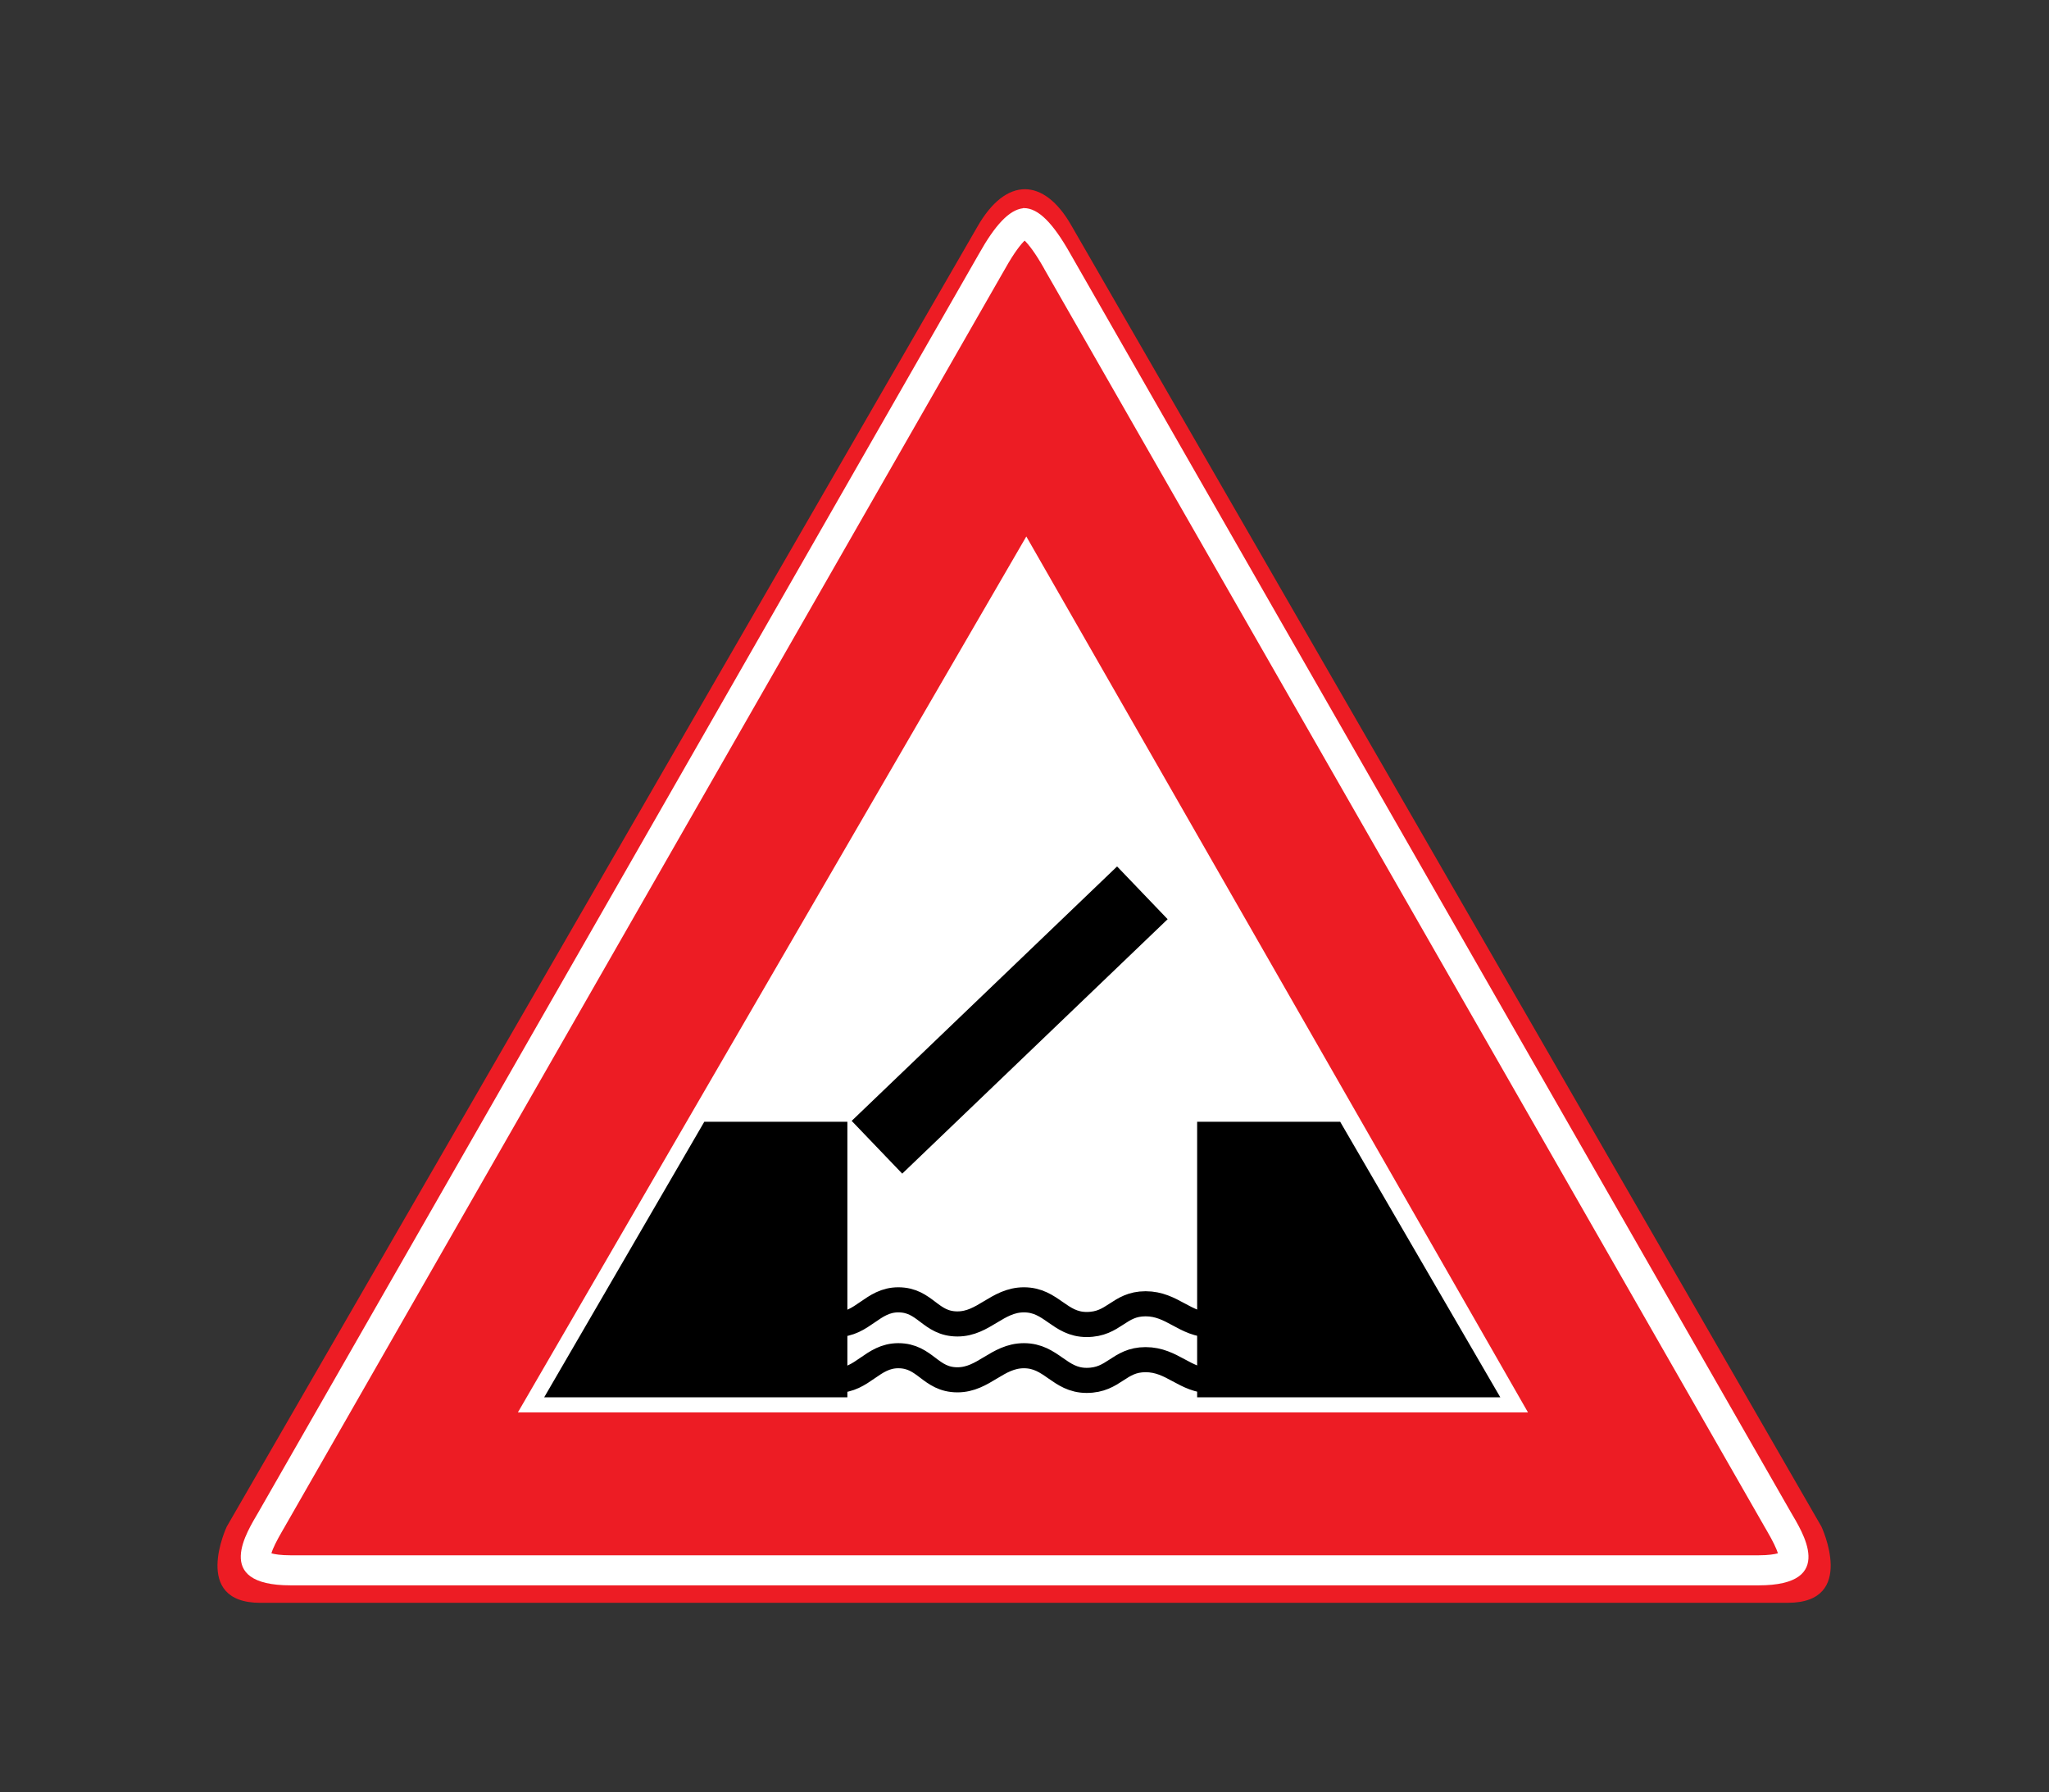 <?xml version="1.0" encoding="utf-8"?>
<!-- Generator: Adobe Illustrator 16.0.0, SVG Export Plug-In . SVG Version: 6.00 Build 0)  -->
<!DOCTYPE svg PUBLIC "-//W3C//DTD SVG 1.1//EN" "http://www.w3.org/Graphics/SVG/1.1/DTD/svg11.dtd">
<svg version="1.1" xmlns="http://www.w3.org/2000/svg" xmlns:xlink="http://www.w3.org/1999/xlink" x="0px" y="0px"
	 width="50.315px" height="44px" viewBox="0 0 50.315 44" enable-background="new 0 0 50.315 44" xml:space="preserve">
<rect x="0" y="0" width="50.315" height="44" fill="#333333" stroke="none"/>
<g id="Layer_40">
</g>
<g id="Layer_39">
</g>
<g id="Layer_38">
</g>
<g id="Layer_37">
</g>
<g id="Layer_36">
</g>
<g id="Layer_35">
</g>
<g id="Layer_34">
</g>
<g id="Layer_33">
</g>
<g id="Layer_32">
</g>
<g id="Layer_31">
</g>
<g id="Layer_30">
</g>
<g id="Layer_29">
</g>
<g id="Layer_28">
</g>
<g id="Layer_27">
</g>
<g id="Layer_26">
</g>
<g id="Layer_25">
</g>
<g id="Layer_24">
</g>
<g id="Layer_23">
</g>
<g id="Layer_22">
</g>
<g id="Layer_21">
</g>
<g id="Layer_20">
</g>
<g id="Layer_19">
</g>
<g id="Layer_18">
</g>
<g id="Layer_17">
</g>
<g id="Layer_16">
	<path fill="#ED1C24" d="M6.392,39.351C6.392,39.351,8.317,39.351,6.392,39.351c-1.705,0-0.824-1.87-0.824-1.87L23.992,5.581
		c0,0-0.4,0.707,0,0c0.715-1.266,1.649-1.21,2.31-0.056L44.727,37.48c0,0,0.88,1.87-0.824,1.87c-1.926,0,0,0,0,0H6.392z"/>
	<polygon fill="#FFFFFF" points="25.202,13.171 37.521,34.676 12.717,34.676 	"/>
	<path fill="#FFFFFF" d="M25.161,5.907c0.09,0.088,0.249,0.28,0.479,0.688l0.002,0.006c0,0,17.434,30.438,17.694,30.893
		c0.015,0.026,0.032,0.056,0.05,0.086c0.147,0.253,0.238,0.438,0.271,0.556c-0.079,0.021-0.226,0.048-0.473,0.048H25.12H7.137
		c-0.247,0-0.393-0.026-0.472-0.048c0.032-0.117,0.124-0.303,0.271-0.556c0.019-0.03,0.035-0.06,0.05-0.086
		c0.246-0.429,15.723-27.45,17.523-30.596h0.003l0.008-0.014l-0.002-0.002c0.076-0.131,0.126-0.219,0.148-0.258v0.001l0.017-0.03
		c0,0,0-0.001,0.001-0.002C24.912,6.187,25.07,5.995,25.161,5.907 M25.142,5.109c-0.007,0-0.015,0.001-0.021,0.001v0.003
		c-0.34,0.04-0.687,0.414-1.082,1.119c-0.005,0.009-0.01,0.018-0.015,0.025c0.01-0.016,0.015-0.025,0.015-0.025
		C24.032,6.243,6.604,36.671,6.345,37.127c-0.261,0.455-1.156,1.795,0.792,1.795H25.12h18.064c1.948,0,1.053-1.34,0.792-1.795
		c-0.26-0.456-17.692-30.895-17.692-30.895C25.863,5.485,25.501,5.109,25.142,5.109 M23.868,6.534c0,0,0.003-0.005,0.008-0.015
		C23.871,6.529,23.868,6.534,23.868,6.534"/>
	<path fill="none" stroke="#000000" stroke-width="0.616" d="M20.541,32.518c0.646,0,0.88-0.606,1.517-0.606
		c0.669,0,0.779,0.592,1.453,0.592c0.646,0,0.976-0.592,1.632-0.592c0.678,0,0.871,0.606,1.54,0.606
		c0.678,0,0.788-0.509,1.448-0.509s0.963,0.521,1.623,0.521"/>
	<path fill="none" stroke="#000000" stroke-width="0.616" d="M20.541,33.89c0.646,0,0.88-0.606,1.517-0.606
		c0.669,0,0.779,0.592,1.453,0.592c0.646,0,0.976-0.592,1.632-0.592c0.678,0,0.871,0.606,1.54,0.606
		c0.678,0,0.788-0.509,1.448-0.509s0.963,0.521,1.623,0.521"/>
	<rect fill="none" width="50.315" height="44"/>
	<polygon points="20.808,34.305 20.808,27.54 17.295,27.54 13.363,34.305 	"/>
	<polygon points="29.397,34.305 29.397,27.54 32.909,27.54 36.841,34.305 	"/>
	<rect x="20.282" y="24.166" transform="matrix(-0.722 0.692 -0.692 -0.722 60.039 25.98)" width="9.027" height="1.794"/>
</g>
<g id="Layer_15">
</g>
<g id="Layer_14">
</g>
<g id="Layer_13">
</g>
<g id="Layer_12">
</g>
<g id="Layer_11">
</g>
<g id="Layer_10">
</g>
<g id="Layer_9">
</g>
<g id="Layer_8">
</g>
<g id="Layer_7">
</g>
<g id="Layer_6">
</g>
<g id="Layer_5">
</g>
<g id="Layer_4">
</g>
<g id="Layer_3">
</g>
<g id="Layer_2">
</g>
</svg>
